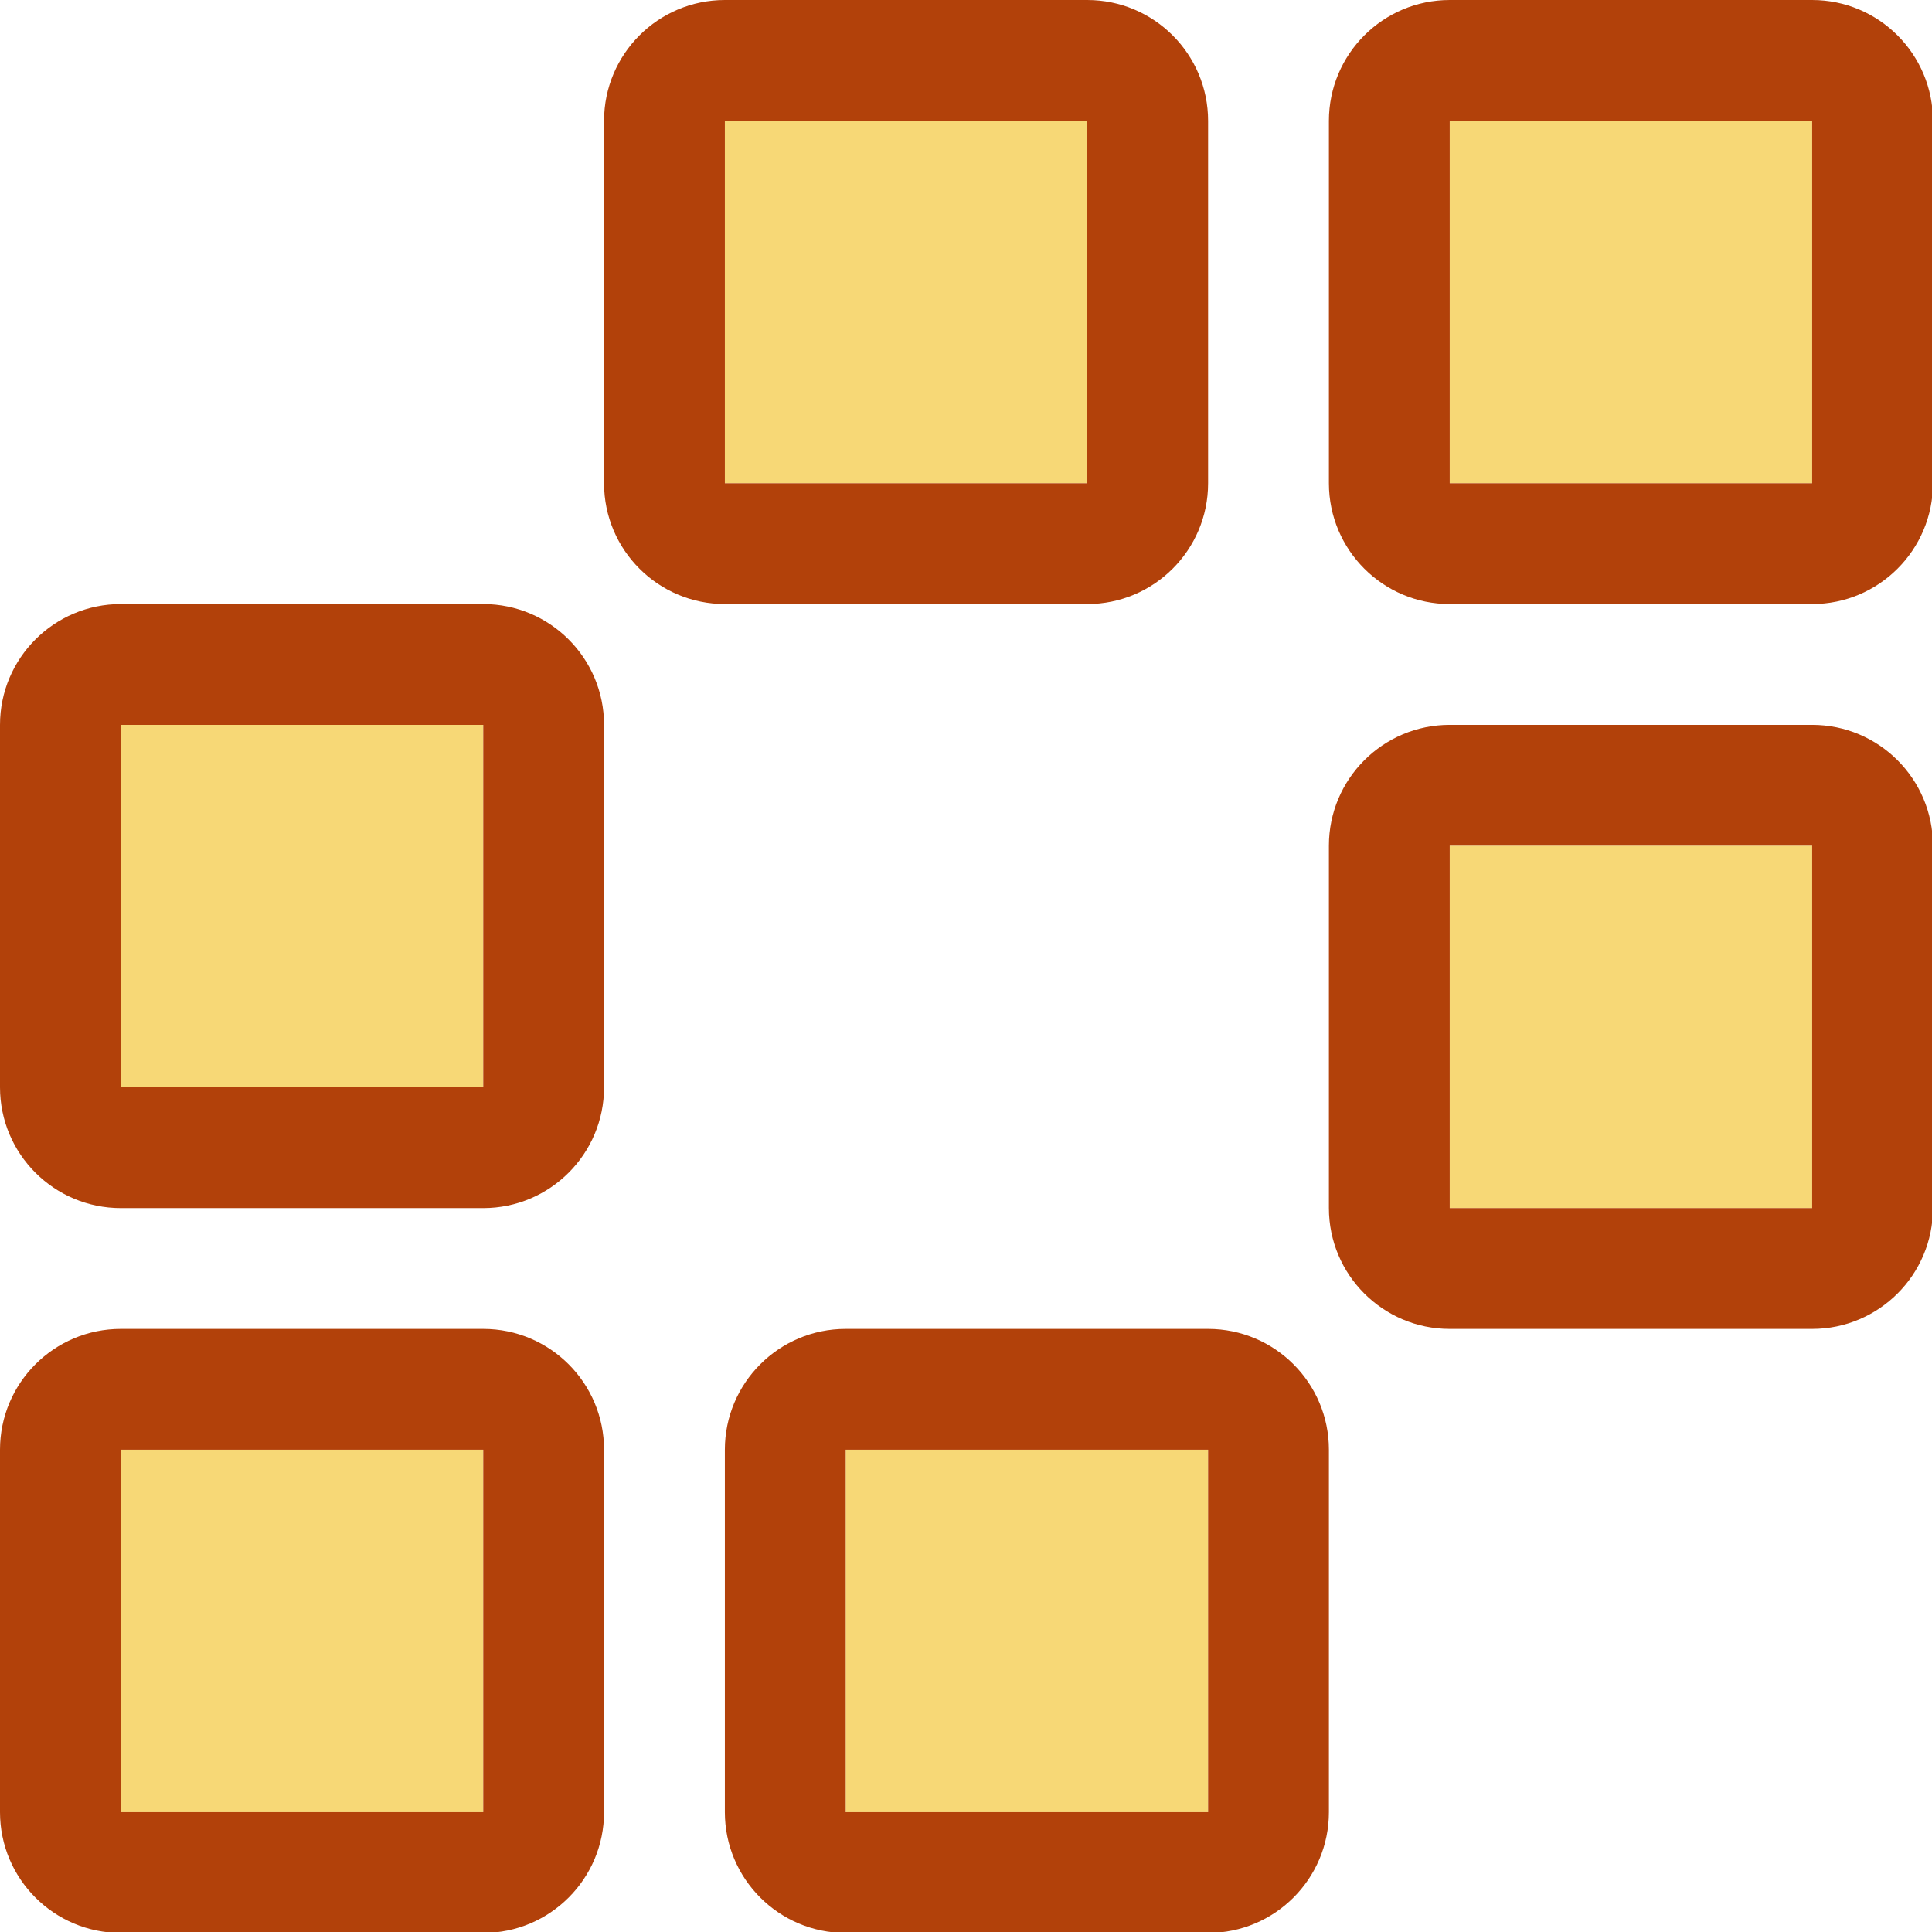 <?xml version="1.0" encoding="UTF-8" standalone="no"?>
<!DOCTYPE svg PUBLIC "-//W3C//DTD SVG 1.1//EN" "http://www.w3.org/Graphics/SVG/1.1/DTD/svg11.dtd">
<svg width="100%" height="100%" viewBox="0 0 16 16" version="1.1" xmlns="http://www.w3.org/2000/svg" xmlns:xlink="http://www.w3.org/1999/xlink" xml:space="preserve" xmlns:serif="http://www.serif.com/" style="fill-rule:evenodd;clip-rule:evenodd;stroke-linejoin:round;stroke-miterlimit:2;">
    <g transform="matrix(1,0,0,1,-18,-90)">
        <g id="allsel" transform="matrix(0.667,0,0,0.667,18,90)">
            <rect x="0" y="0" width="24" height="24" style="fill:none;"/>
            <clipPath id="_clip1">
                <rect x="0" y="0" width="24" height="24"/>
            </clipPath>
            <g clip-path="url(#_clip1)">
                <g transform="matrix(1.5,0,0,1.5,0,-135)">
                    <rect x="1" y="102" width="3" height="3" style="fill:rgb(247,216,118);"/>
                    <path d="M5,102C5,101.448 4.552,101 4,101L1,101C0.448,101 0,101.448 0,102L0,105C0,105.552 0.448,106 1,106L4,106C4.552,106 5,105.552 5,105L5,102ZM4,102L1,102L1,105L4,105L4,102Z" style="fill:rgb(178,65,10);"/>
                </g>
                <g transform="matrix(1.5,0,0,1.5,0,-144)">
                    <rect x="1" y="102" width="3" height="3" style="fill:rgb(247,216,118);"/>
                    <path d="M5,102C5,101.448 4.552,101 4,101L1,101C0.448,101 0,101.448 0,102L0,105C0,105.552 0.448,106 1,106L4,106C4.552,106 5,105.552 5,105L5,102ZM4,102L1,102L1,105L4,105L4,102Z" style="fill:rgb(178,65,10);"/>
                </g>
                <g transform="matrix(1.5,0,0,1.5,9,-135)">
                    <rect x="1" y="102" width="3" height="3" style="fill:rgb(247,216,118);"/>
                    <path d="M5,102C5,101.448 4.552,101 4,101L1,101C0.448,101 0,101.448 0,102L0,105C0,105.552 0.448,106 1,106L4,106C4.552,106 5,105.552 5,105L5,102ZM4,102L1,102L1,105L4,105L4,102Z" style="fill:rgb(178,65,10);"/>
                </g>
                <g transform="matrix(1.5,0,0,1.5,16.5,-151.5)">
                    <rect x="1" y="102" width="3" height="3" style="fill:rgb(247,216,118);"/>
                    <path d="M5,102C5,101.448 4.552,101 4,101L1,101C0.448,101 -0,101.448 0,102L0,105C0,105.552 0.448,106 1,106L4,106C4.552,106 5,105.552 5,105L5,102ZM4,102L1,102L1,105L4,105L4,102Z" style="fill:rgb(178,65,10);"/>
                </g>
                <g transform="matrix(1.5,0,0,1.5,7.5,-151.5)">
                    <rect x="1" y="102" width="3" height="3" style="fill:rgb(247,216,118);"/>
                    <path d="M5,102C5,101.448 4.552,101 4,101L1,101C0.448,101 -0,101.448 0,102L0,105C0,105.552 0.448,106 1,106L4,106C4.552,106 5,105.552 5,105L5,102ZM4,102L1,102L1,105L4,105L4,102Z" style="fill:rgb(178,65,10);"/>
                </g>
                <g transform="matrix(1.5,0,0,1.5,16.5,-142.5)">
                    <rect x="1" y="102" width="3" height="3" style="fill:rgb(247,216,118);"/>
                    <path d="M5,102C5,101.448 4.552,101 4,101L1,101C0.448,101 -0,101.448 0,102L0,105C0,105.552 0.448,106 1,106L4,106C4.552,106 5,105.552 5,105L5,102ZM4,102L1,102L1,105L4,105L4,102Z" style="fill:rgb(178,65,10);"/>
                </g>
            </g>
        </g>
    </g>
</svg>

